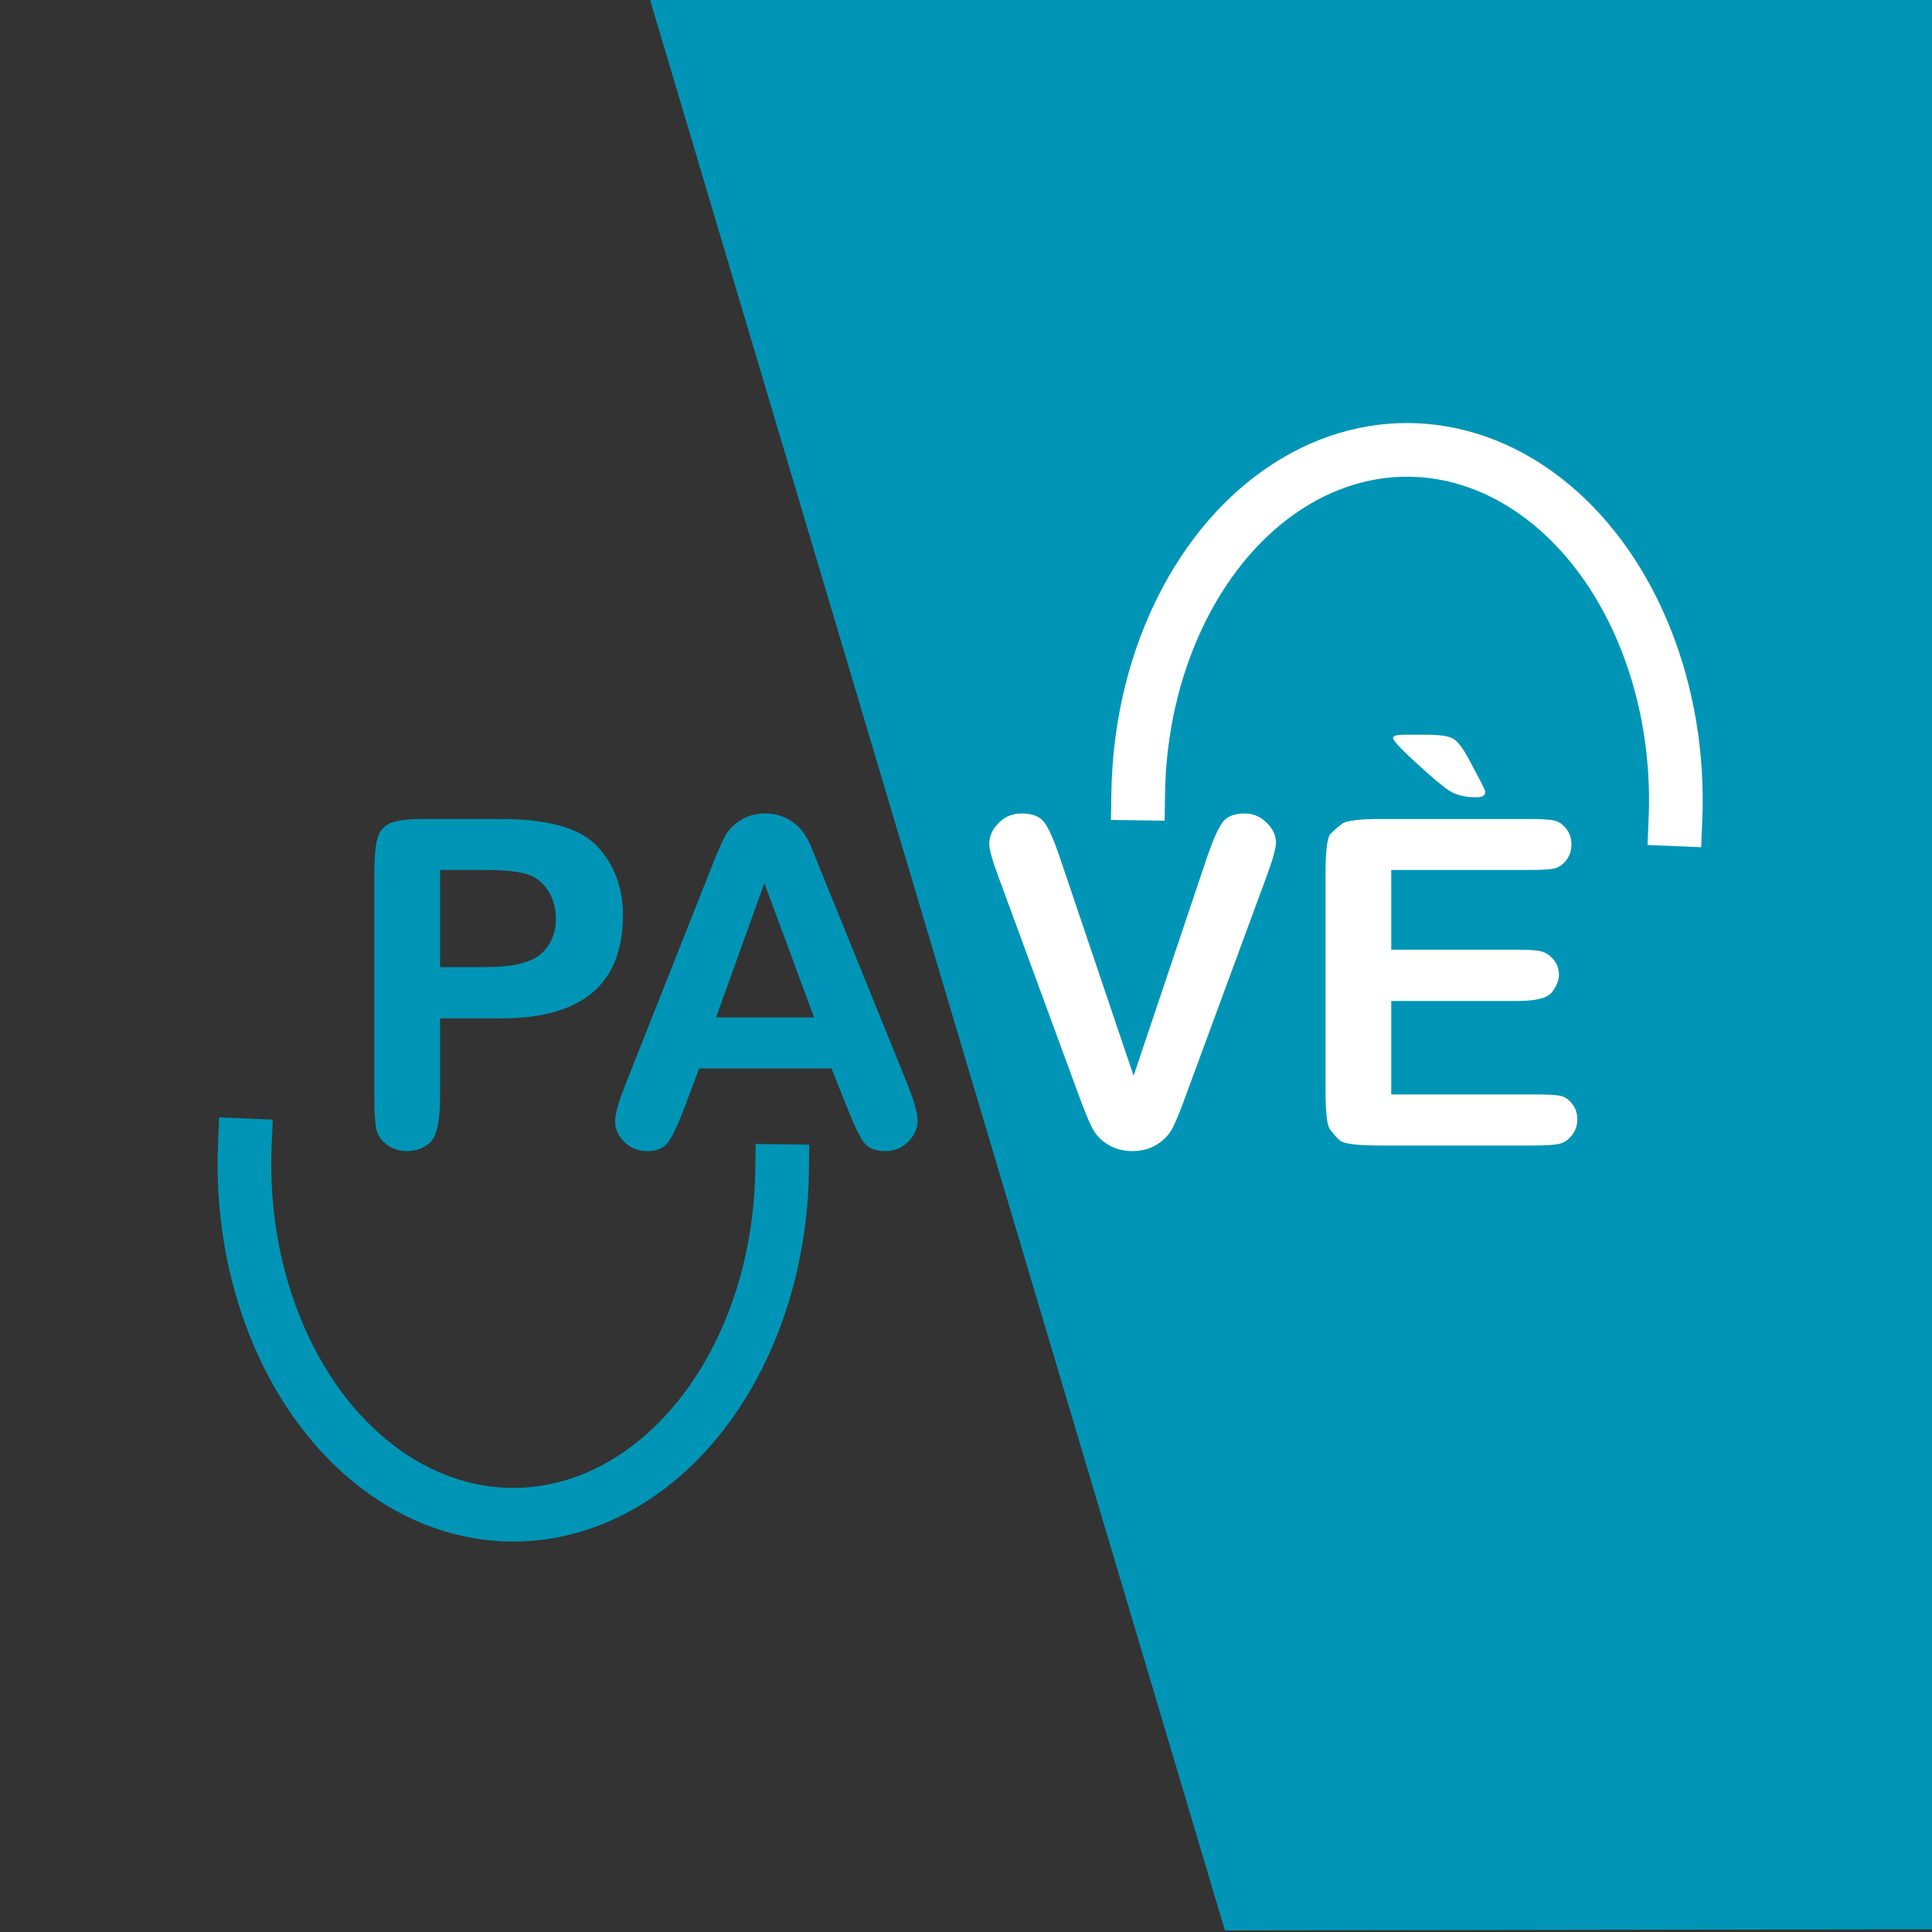 <svg version="1.1" viewBox="0.0 0.0 288.0 288.0" fill="none" stroke="none" stroke-linecap="square" stroke-miterlimit="10" xmlns:xlink="http://www.w3.org/1999/xlink" xmlns="http://www.w3.org/2000/svg"><rect x="0.0" y="0.0" width="288.0" height="288.0" fill="#333333" stroke="none"/><clipPath id="p.0"><path d="m0 0l288.0 0l0 288.0l-288.0 0l0 -288.0z" clip-rule="nonzero"/></clipPath><g clip-path="url(#p.0)"><path fill="#000000" fill-opacity="0.0" d="m0 0l288.0 0l0 288.0l-288.0 0z" fill-rule="evenodd"/><path fill="#0095b6" d="m96.047 -2.89l86.549 290.659l108.932 -0.171l-0.488 -289.987z" fill-rule="evenodd"/><path fill="#000000" fill-opacity="0.0" d="m0 101.48l288.0 0l0 91.528l-288.0 0z" fill-rule="evenodd"/><path fill="#0095b6" d="m65.596 151.807l0 11.609q0 5.422 -1.391 6.797q-1.391 1.375 -3.594 1.375q-1.625 0 -2.906 -0.922q-1.266 -0.938 -1.594 -2.297q-0.312 -1.359 -0.312 -4.953l0 -33.062q0 -4.156 0.562 -5.672q0.578 -1.531 2.047 -2.062q1.484 -0.531 4.406 -0.531l11.875 0q10.625 0 14.391 4.125q3.781 4.109 3.781 10.219q0 15.375 -18.172 15.375l-9.094 0zm6.703 -22.125l-6.703 0l0 14.484l6.703 0q6.109 0 8.328 -1.953q2.234 -1.969 2.234 -5.328q0 -2.391 -1.25 -4.25q-1.234 -1.859 -3.328 -2.406q-2.094 -0.547 -5.984 -0.547zm51.645 29.594l-19.734 0l-2.281 6.109q-1.438 3.75 -2.406 4.984q-0.953 1.219 -3.109 1.219q-2.0 0 -3.359 -1.375q-1.359 -1.375 -1.359 -2.969q0 -1.703 1.359 -5.125l12.516 -31.609q1.672 -4.281 2.453 -5.766q0.781 -1.5 2.391 -2.484q1.609 -1.0 3.594 -1.0q2.359 0 4.125 1.25q1.781 1.234 2.812 3.797l14.422 35.547q1.422 3.625 1.422 5.219q0 1.656 -1.375 3.094q-1.375 1.422 -3.438 1.422q-2.188 0 -3.156 -1.234q-0.969 -1.25 -2.484 -5.109l-2.391 -5.969zm-17.203 -7.609l14.609 0l-7.406 -20.016l-7.203 20.016z" fill-rule="nonzero"/><path fill="#ffffff" d="m168.984 160.37l11.047 -32.875q1.266 -3.625 2.219 -4.922q0.969 -1.312 3.297 -1.312q1.859 0 3.25 1.359q1.406 1.359 1.406 2.984q0 1.266 -1.375 4.984l-11.719 31.797q-1.516 4.219 -2.297 5.734q-0.781 1.516 -2.359 2.5q-1.578 0.969 -3.609 0.969q-2.094 0 -3.672 -0.953q-1.578 -0.969 -2.375 -2.516q-0.797 -1.547 -2.312 -5.734l-11.594 -31.531q-1.422 -3.797 -1.422 -5.047q0 -1.734 1.406 -3.141q1.406 -1.406 3.438 -1.406q2.391 0 3.375 1.359q1.0 1.359 2.266 5.109l11.031 32.641zm38.408 -30.688l0 11.891l18.828 0q2.391 0 3.422 0.219q1.031 0.219 1.891 1.203q0.859 0.969 0.859 2.328q0 1.172 -1.0 2.531q-0.984 1.359 -5.172 1.359l-18.828 0l0 13.938l21.281 0q2.859 0 3.875 0.188q1.016 0.188 1.797 1.188q0.781 0.984 0.781 2.344q0 1.359 -0.828 2.391q-0.812 1.031 -1.938 1.266q-1.125 0.234 -3.688 0.234l-22.844 0q-5.281 0 -6.109 -0.766q-0.828 -0.766 -1.484 -1.688q-0.641 -0.938 -0.641 -5.781l0 -32.172q0 -5.312 0.766 -6.078q0.766 -0.766 1.688 -1.469q0.938 -0.719 5.781 -0.719l22.078 0q2.625 0 3.656 0.203q1.031 0.188 1.859 1.172q0.828 0.984 0.828 2.406q0 1.391 -0.812 2.406q-0.812 1.016 -1.875 1.219q-1.062 0.188 -3.656 0.188l-20.516 0zm12.859 -14.078q1.156 2.156 1.156 2.422q0 0.828 -1.297 0.828q-2.516 0 -4.016 -0.953q-1.5 -0.969 -4.969 -4.156q-3.469 -3.188 -3.469 -3.719q0 -0.5 1.625 -0.5l3.328 0q2.922 0 3.953 0.547q1.031 0.547 2.453 3.203l1.234 2.328z" fill-rule="nonzero"/><path fill="#000000" fill-opacity="0.0" d="m169.669 118.284l0 0c0.277 -18.874 8.35 -36.085 21.116 -45.013c12.766 -8.928 28.236 -8.185 40.462 1.945c12.226 10.13 19.304 28.069 18.513 46.918l-40.019 -2.853z" fill-rule="evenodd"/><path fill="#000000" fill-opacity="0.0" d="m169.669 118.284l0 0c0.277 -18.874 8.35 -36.085 21.116 -45.013c12.766 -8.928 28.236 -8.185 40.462 1.945c12.226 10.13 19.304 28.069 18.513 46.918" fill-rule="evenodd"/><path stroke="#ffffff" stroke-width="8.0" stroke-linejoin="round" stroke-linecap="butt" d="m169.669 118.284l0 0c0.277 -18.874 8.35 -36.085 21.116 -45.013c12.766 -8.928 28.236 -8.185 40.462 1.945c12.226 10.13 19.304 28.069 18.513 46.918" fill-rule="evenodd"/><path fill="#000000" fill-opacity="0.0" d="m116.586 174.579l0 0c-0.277 18.874 -8.35 36.085 -21.116 45.013c-12.766 8.928 -28.236 8.185 -40.462 -1.945c-12.226 -10.13 -19.304 -28.069 -18.513 -46.918l40.019 2.853z" fill-rule="evenodd"/><path fill="#000000" fill-opacity="0.0" d="m116.586 174.579l0 0c-0.277 18.874 -8.35 36.085 -21.116 45.013c-12.766 8.928 -28.236 8.185 -40.462 -1.945c-12.226 -10.13 -19.304 -28.069 -18.513 -46.918" fill-rule="evenodd"/><path stroke="#0095b6" stroke-width="8.0" stroke-linejoin="round" stroke-linecap="butt" d="m116.586 174.579l0 0c-0.277 18.874 -8.35 36.085 -21.116 45.013c-12.766 8.928 -28.236 8.185 -40.462 -1.945c-12.226 -10.13 -19.304 -28.069 -18.513 -46.918" fill-rule="evenodd"/></g></svg>